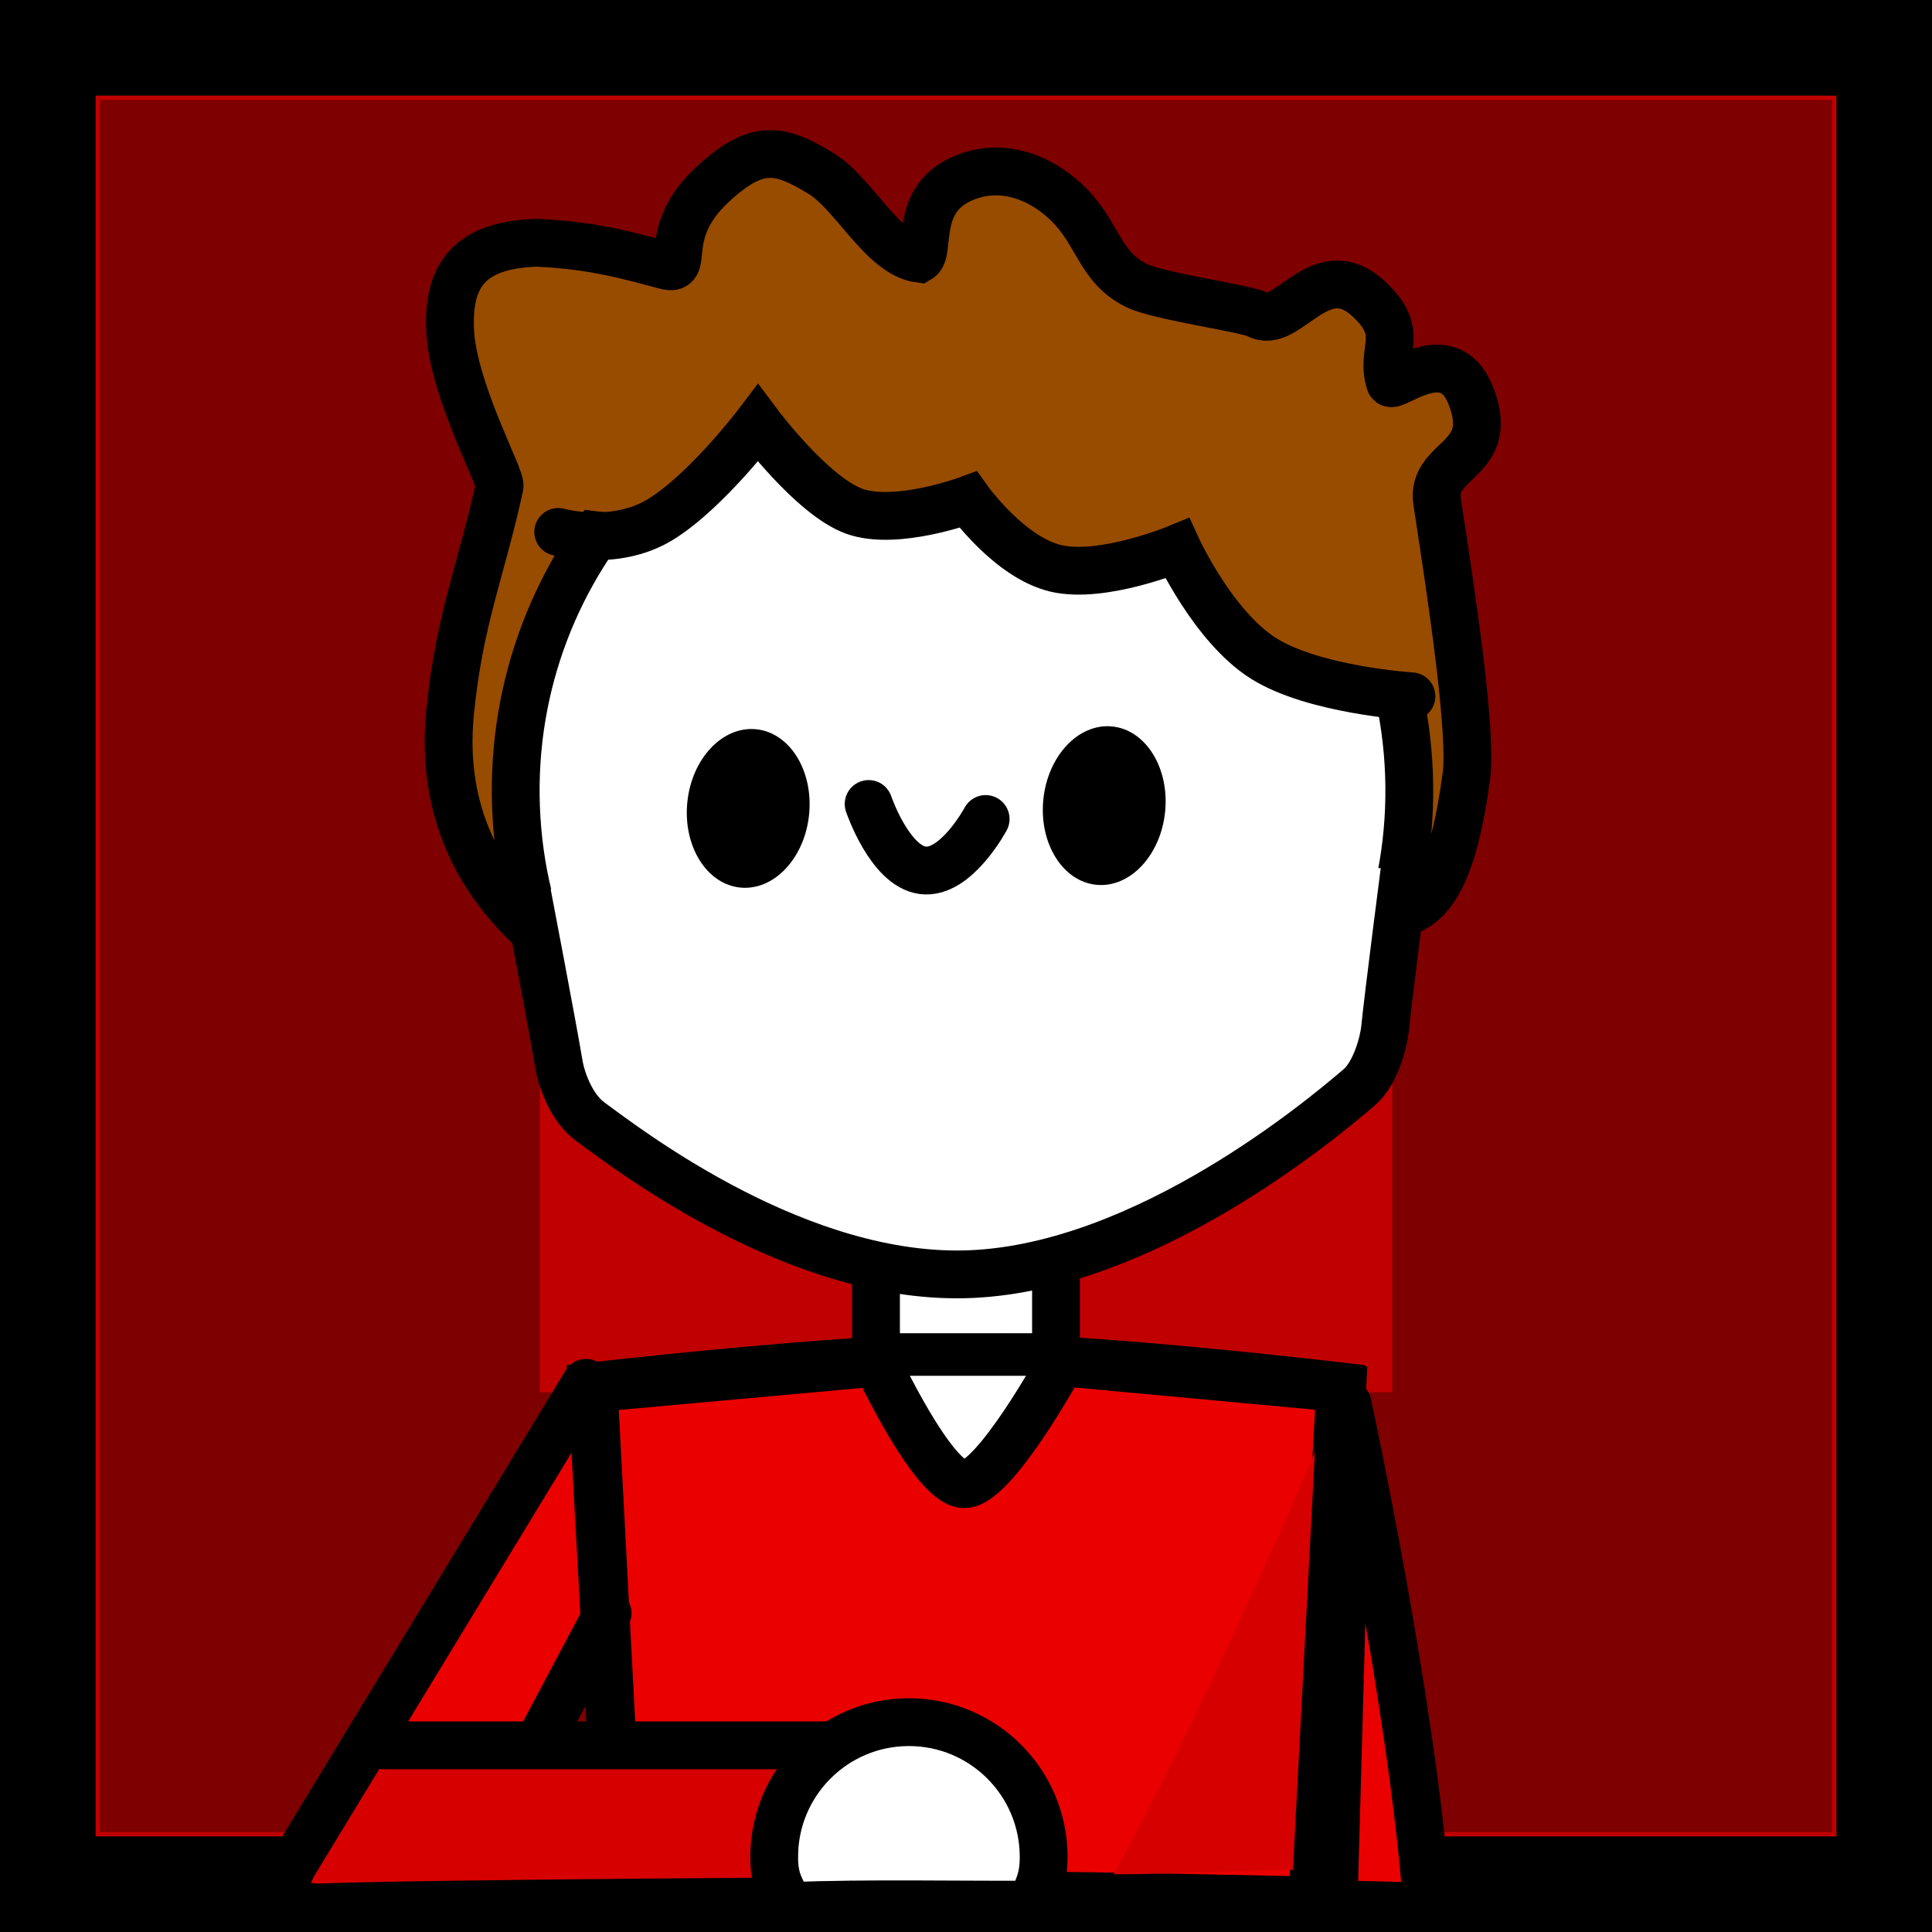 <svg version="1.1" xmlns="http://www.w3.org/2000/svg" xmlns:xlink="http://www.w3.org/1999/xlink" width="101.033" height="101.033" viewBox="0,0,101.033,101.033"><rect x="0" y="0" width="101.033" height="101.033" fill="#808080" stroke="none"/><g transform="translate(-189.483,-93.026)"><g data-paper-data="{&quot;isPaintingLayer&quot;:true}" fill-rule="nonzero" stroke-linejoin="miter" stroke-miterlimit="10" stroke-dasharray="" stroke-dashoffset="0" style="mix-blend-mode: normal"><path d="M191.983,191.56v-96.033h96.033v96.033z" fill="none" stroke="#000000" stroke-width="5" stroke-linecap="butt"/><g stroke-linecap="butt"><path d="M191.983,191.56v-96.033h96.033v96.033z" fill="#c00000" stroke="#000000" stroke-width="5"/><path d="M206.211,177.332v-67.579h67.579v67.579z" fill="none" stroke="#7e0000" stroke-width="23"/></g><path d="M259.97,166.532c0,0 3.307,15.244 4.122,25.886c0.026,0.341 0.05,-0.028 0.071,0.305c-1.647,-0.042 -3.294,-0.081 -4.941,-0.116c0,0 0.638,-22.789 0.719,-25.767c0.016,-0.605 0.03,-0.308 0.03,-0.308z" fill="#eb0000" stroke="#000000" stroke-width="2.5" stroke-linecap="butt"/><path d="M208.169,184.446l9.873,-16.544l6.73,4.016l-9.873,16.544z" fill="#eb0000" stroke="#000000" stroke-width="0" stroke-linecap="butt"/><path d="M235.293,163.997v-12.238h9.413v12.238z" fill="#ffffff" stroke="#000000" stroke-width="2.5" stroke-linecap="butt"/><path d="M220.429,165.522c0,0 10.748,-1.236 17.683,-1.482c0.385,-0.014 1.187,0.305 1.963,0.302c0.774,-0.003 1.523,-0.326 1.81,-0.318c6.781,0.203 17.685,1.498 17.685,1.498l-1.461,26.886c-12.068,-0.241 -24.153,-0.589 -36.188,0.214z" fill="#eb0000" stroke="#000000" stroke-width="2.5" stroke-linecap="butt"/><path d="M221.258,177.387l-3.473,6.546" fill="none" stroke="#000000" stroke-width="2.5" stroke-linecap="round"/><path d="M259.672,165.624l-1.456,25.198c-3.498,-0.07 -6.998,0.233 -10.497,0.217c5.48,-9.905 11.954,-25.415 11.954,-25.415z" fill="#d70000" stroke="#000000" stroke-width="0" stroke-linecap="butt"/><path d="M235.504,164.973h9.143c0,0 -3.784,5.715 -5.062,5.715c-1.223,0 -4.082,-5.715 -4.082,-5.715z" fill="#ffffff" stroke="none" stroke-width="0" stroke-linecap="butt"/><path d="M222.017,193.851l-1.486,-28.227l14.798,-1.34c0,0 2.96,6.361 4.583,6.358c1.596,-0.003 5.075,-6.377 5.075,-6.377l14.685,1.359l-1.456,27.669" fill="none" stroke="#000000" stroke-width="2.5" stroke-linecap="butt"/><path d="M209.541,184.297h26.063c0,0 4.927,1.673 5.091,3.879c0.165,2.206 -4.485,4.243 -4.485,4.243c0,0 -24.652,0.142 -29.83,0.351c-1.765,0.071 -2.48,-0.732 -1.467,-2.399c2.739,-4.505 15.216,-25.029 15.216,-25.029" fill="#d70000" stroke="#000000" stroke-width="2.5" stroke-linecap="round"/><path d="M229.968,190.131c0,-3.891 3.155,-7.046 7.046,-7.046c3.891,0 7.046,3.155 7.046,7.046c0,1.083 -0.244,1.579 -0.681,2.496c-4.204,0.018 -8.408,-0.084 -12.607,0.071c-0.514,-0.978 -0.804,-1.385 -0.804,-2.566z" fill="#ffffff" stroke="#000000" stroke-width="2.5" stroke-linecap="butt"/><g><path d="M259.476,141.82c-5.436,5.596 -10.827,8.209 -21.641,7.118c-15.124,-1.526 -25.944,-7.473 -24.811,-18.702c0.493,-4.883 1.603,-7.292 2.58,-11.764c0.15,-0.396 -2.455,-5.046 -2.584,-8.21c-0.109,-2.672 0.847,-4.437 4.558,-4.541c3.041,0.137 4.994,0.738 6.742,1.196c1.289,0.338 -0.328,-1.699 2.431,-4.253c2.363,-2.188 3.566,-1.848 5.682,-0.557c1.697,1.036 3.203,4.183 5.12,4.449c0.574,-0.34 -0.211,-2.893 1.974,-4.051c1.818,-0.964 3.878,-0.517 5.52,0.913c1.896,1.652 1.82,3.546 3.891,4.549c1.178,0.57 5.745,1.193 6.314,1.508c1.534,0.848 3.246,-3.14 5.765,-0.859c2.045,1.852 0.594,2.692 1.158,4.413c0.127,0.387 3.025,-2.231 4.192,0.612c1.451,3.534 -2.088,3.304 -1.73,5.629c0.789,5.116 1.829,12.061 1.531,14.327c-1.329,10.099 -4.525,5.993 -6.691,8.224z" fill="#974c00" stroke="#000000" stroke-width="2.5" stroke-linecap="butt"/><path d="M216.467,135.228c-0.471,-12.895 9.601,-23.731 22.497,-24.202c12.895,-0.471 23.731,9.601 24.202,22.497c0.471,12.895 -9.601,23.731 -22.497,24.202c-12.895,0.471 -23.731,-9.601 -24.202,-22.497z" fill="#ffffff" stroke="#000000" stroke-width="2.5" stroke-linecap="butt"/><path d="M262.953,138.388c0,0 -0.869,6.718 -1.041,8.435c-0.071,0.705 -0.499,2.333 -1.344,3.059c-1.949,1.673 -11.128,9.361 -20.277,9.772c-8.942,0.402 -17.856,-6.435 -19.963,-7.988c-0.936,-0.69 -1.474,-2.118 -1.618,-2.989c-0.314,-1.902 -1.694,-9.104 -1.694,-9.104" fill="#ffffff" stroke="#000000" stroke-width="2.5" stroke-linecap="round"/><path d="M250.412,135.477c-0.231,2.286 -1.843,3.996 -3.602,3.818c-1.759,-0.177 -2.997,-2.175 -2.766,-4.461c0.231,-2.286 1.843,-3.996 3.602,-3.818c1.759,0.177 2.997,2.175 2.766,4.461z" fill="#000000" stroke="none" stroke-width="0" stroke-linecap="butt"/><path d="M218.526,119.398l2.209,-9.416c0,0 14.329,-1.682 21.039,-1.005c6.63,0.669 17.389,4.162 17.389,4.162c0,0 2.414,4.864 3.213,7.29c0.793,2.407 1.492,7.907 1.492,7.907c0,0 -5.491,3.529 -12.199,-6.122c-1.063,-1.53 -3.628,0.41 -5.716,0.168c-1.718,-0.199 -3.465,-2.375 -5.238,-2.919c-2.268,-0.696 -4.472,0.219 -5.567,-0.019c-2.873,-0.624 -6.069,-3.78 -6.069,-3.78c0,0 -3.787,3.73 -5.554,4.097c-1.84,0.382 -5,-0.363 -5,-0.363z" fill="#974c00" stroke="none" stroke-width="0" stroke-linecap="butt"/><path d="M218.676,120.844c0,0 2.959,0.824 5.361,-0.662c2.403,-1.486 5.08,-5.023 5.08,-5.023c0,0 2.833,3.8 5.031,4.599c2.198,0.799 5.963,-0.601 5.963,-0.601c0,0 2.154,3.024 4.596,3.593c2.442,0.569 6.341,-1.045 6.341,-1.045c0,0 1.872,4.085 4.508,5.75c2.636,1.665 7.737,1.984 7.737,1.984" fill="none" stroke="#000000" stroke-width="2.5" stroke-linecap="round"/><path d="M231.794,135.623c-0.231,2.286 -1.843,3.996 -3.602,3.818c-1.759,-0.177 -2.997,-2.175 -2.766,-4.461c0.231,-2.286 1.843,-3.996 3.602,-3.818c1.759,0.177 2.997,2.175 2.766,4.461z" fill="#000000" stroke="none" stroke-width="0" stroke-linecap="butt"/><path d="M241.027,135.855c0,0 -1.553,2.906 -3.286,2.684c-1.734,-0.222 -2.833,-3.469 -2.833,-3.469" fill="none" stroke="#000000" stroke-width="2.5" stroke-linecap="round"/></g></g></g></svg>